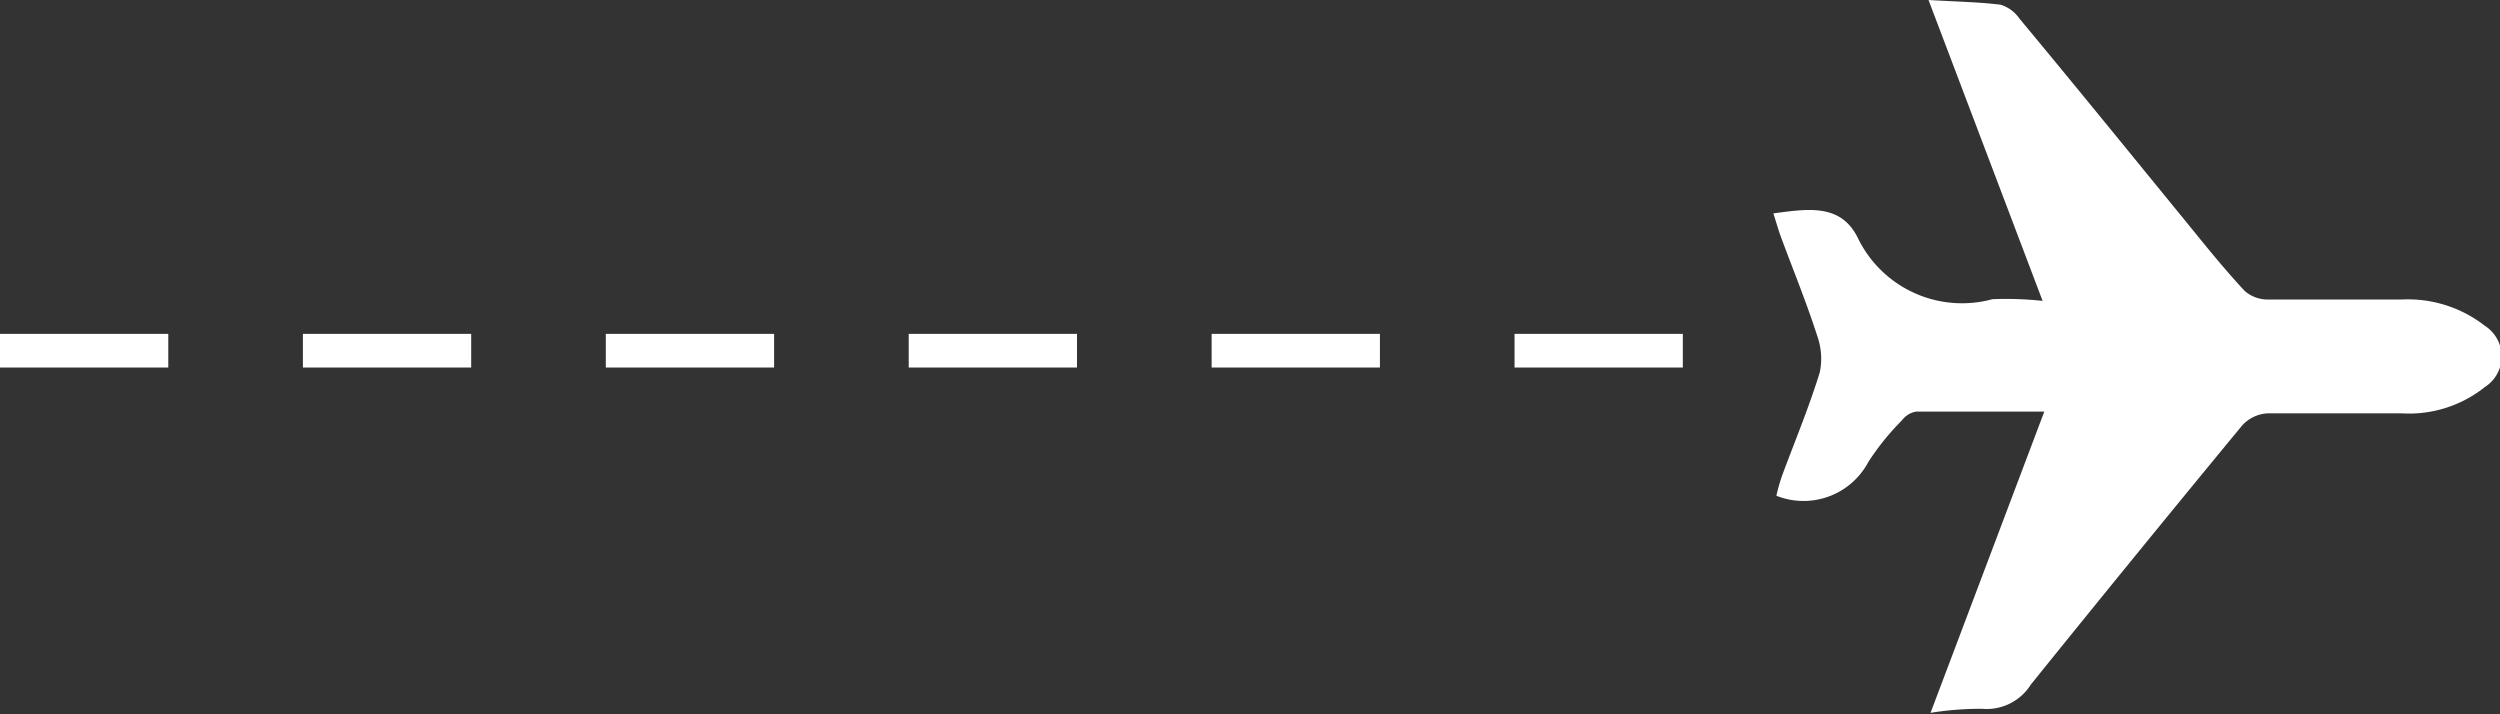<svg xmlns="http://www.w3.org/2000/svg" viewBox="0 0 74.28 21.22"><rect x="0" y="0" width="74.28" height="21.22" fill="#333333" stroke="none"/><defs><style>.cls-1{fill:#fff;}</style></defs><title>Recurso 3</title><g id="Capa_2" data-name="Capa 2"><g id="Capa_1-2" data-name="Capa 1"><g id="bMnHdN"><g id="_41cl5j" data-name="41cl5j"><path class="cls-1" d="M60.69,8.94,57.3,0c.83.05,1.49.06,2.14.14A1.05,1.05,0,0,1,60,.55c1.58,1.9,3.14,3.82,4.7,5.73.65.79,1.28,1.6,2,2.37a1.05,1.05,0,0,0,.7.25c1.31,0,2.62,0,3.94,0a3.72,3.72,0,0,1,2.49.78,1.08,1.08,0,0,1,0,1.82,3.61,3.61,0,0,1-2.49.78c-1.31,0-2.63,0-3.94,0a1.1,1.1,0,0,0-.78.36q-3.16,3.83-6.28,7.7a1.55,1.55,0,0,1-1.45.72,9.26,9.26,0,0,0-1.53.12l3.38-8.95c-1.33,0-2.57,0-3.81,0a.66.66,0,0,0-.42.26,7.47,7.47,0,0,0-1,1.24,2.18,2.18,0,0,1-2.73,1,5.25,5.25,0,0,1,.17-.6c.37-1,.79-2,1.12-3.07A2,2,0,0,0,54,10c-.32-1-.73-2-1.1-3-.07-.2-.13-.41-.21-.66,1-.13,2-.31,2.51.73a3.44,3.44,0,0,0,4,1.82A10,10,0,0,1,60.69,8.94Z"/></g></g><rect class="cls-1" x="45" y="9.92" width="5" height="1"/><rect class="cls-1" x="36" y="9.92" width="5" height="1"/><rect class="cls-1" x="27" y="9.92" width="5" height="1"/><rect class="cls-1" x="18" y="9.92" width="5" height="1"/><rect class="cls-1" x="9" y="9.92" width="5" height="1"/><rect class="cls-1" y="9.92" width="5" height="1"/></g></g></svg>